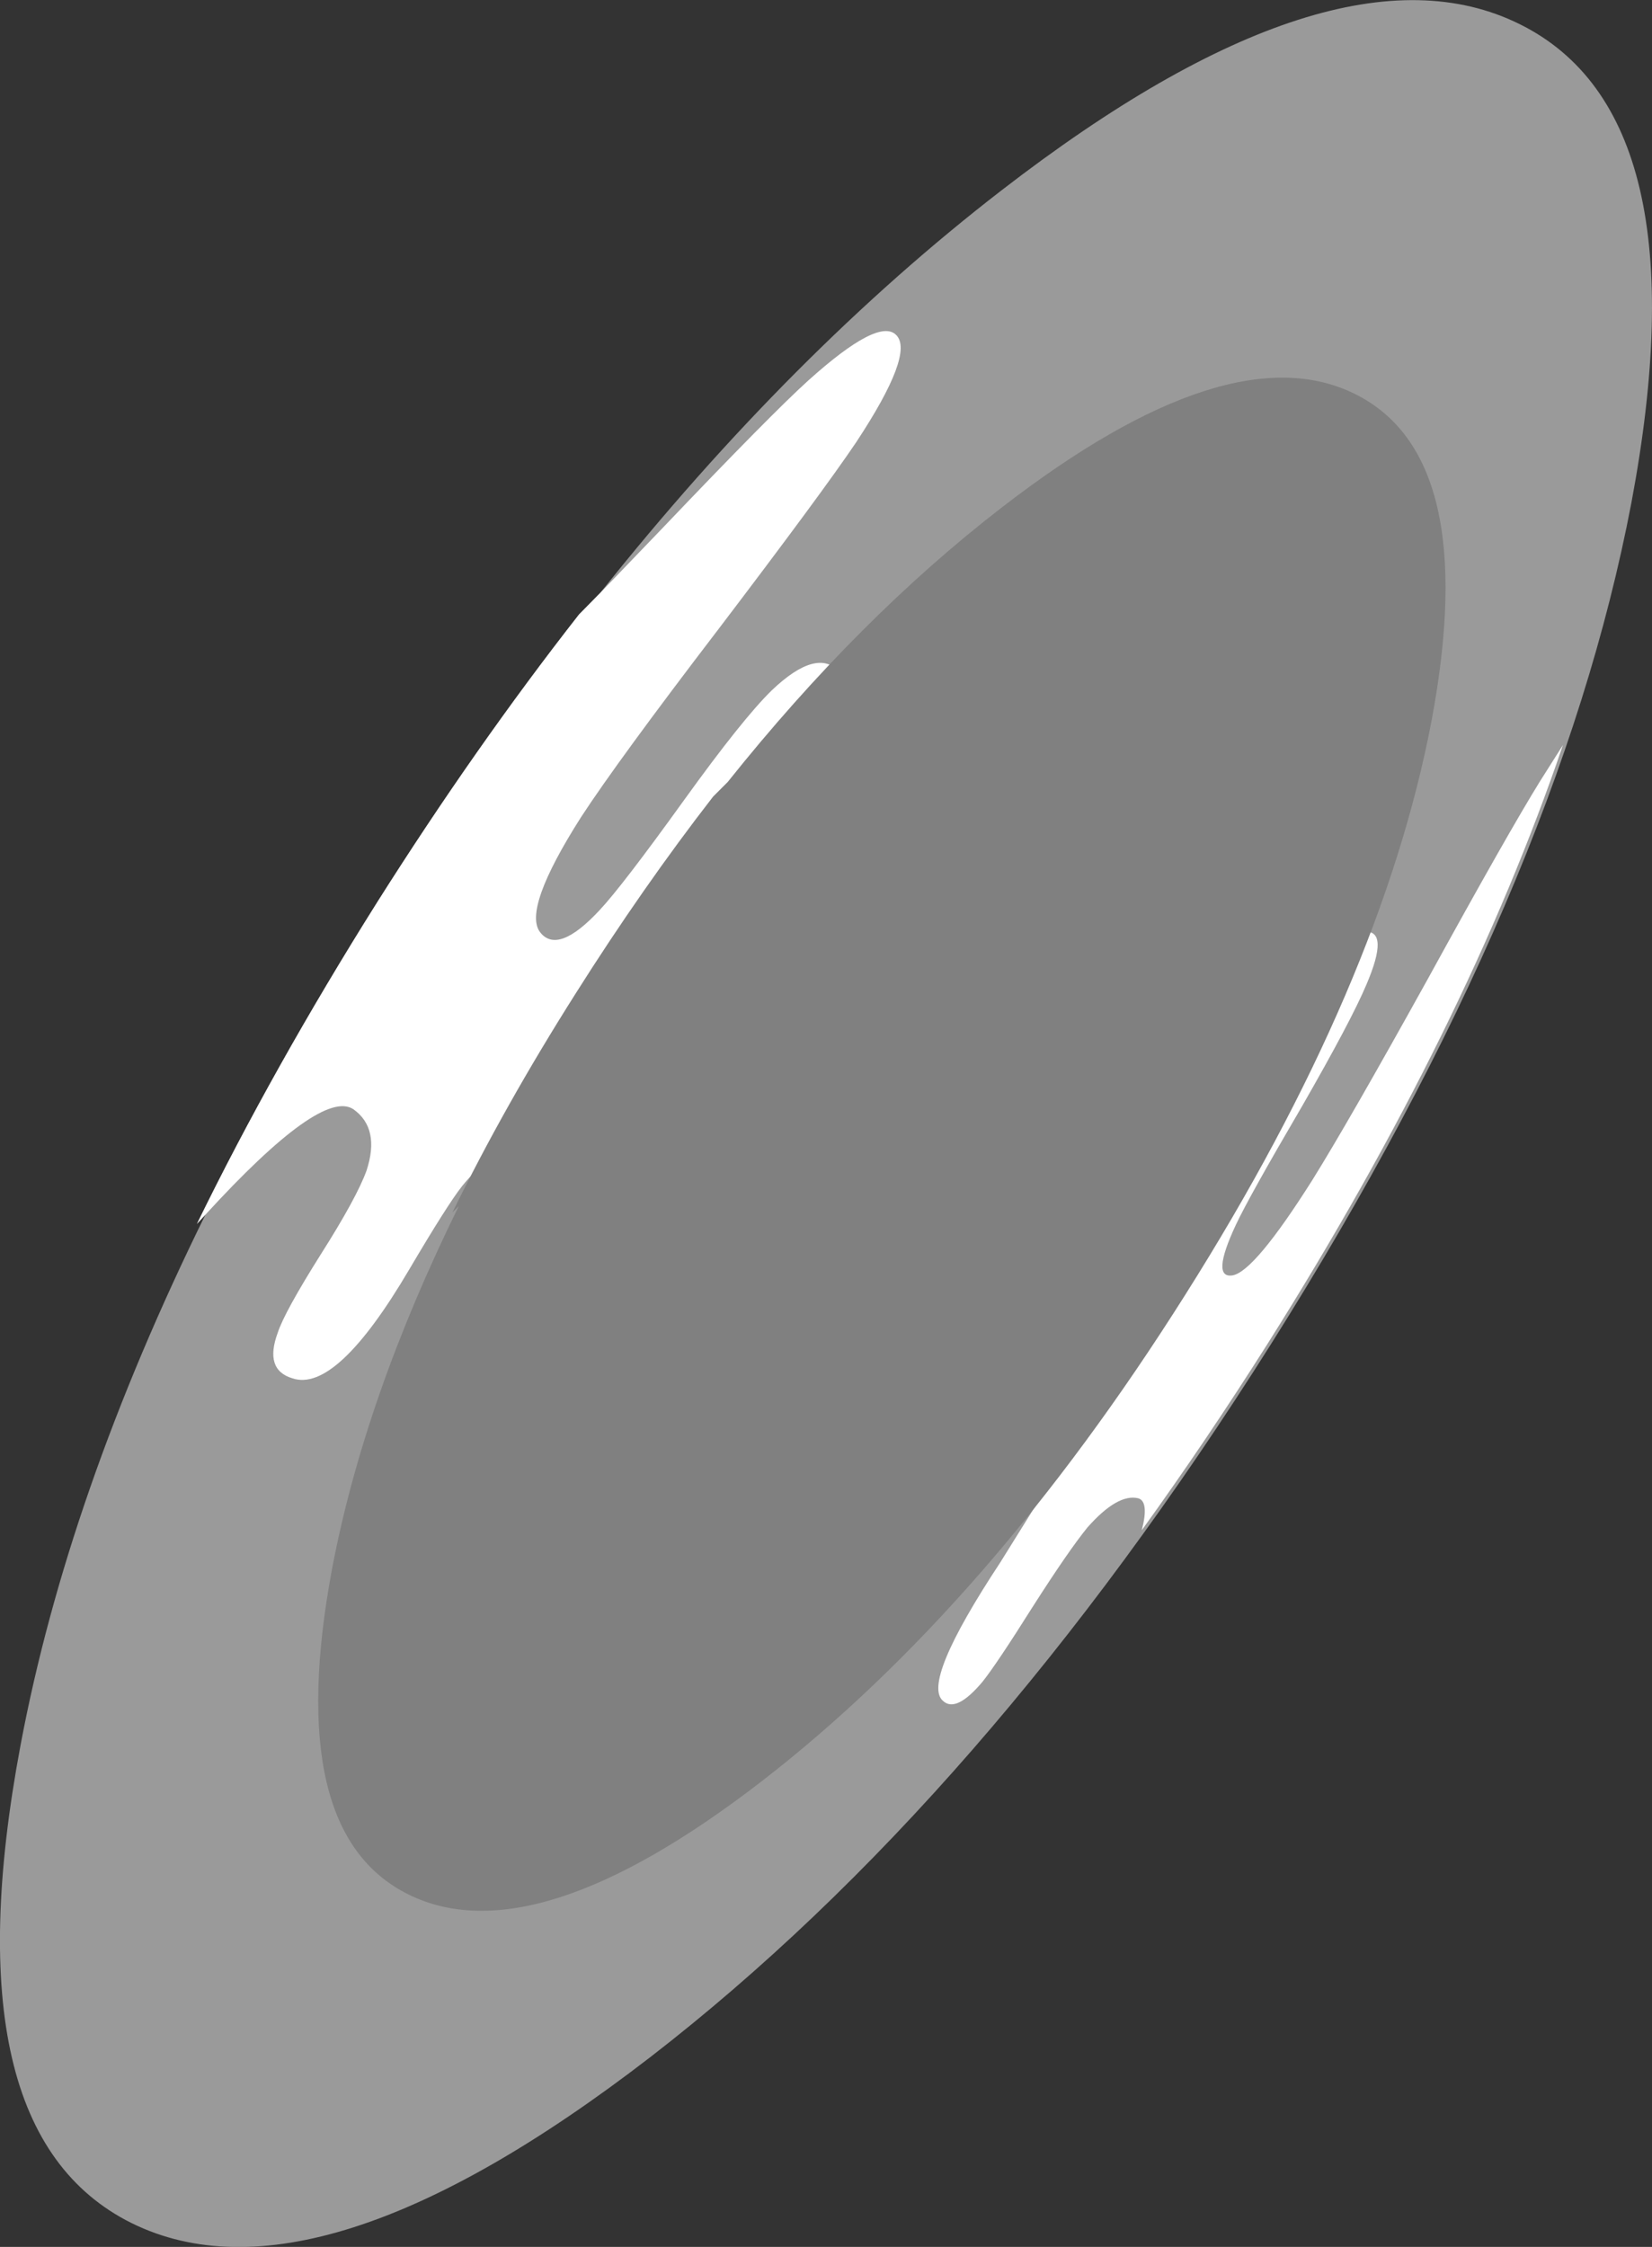 <?xml version="1.0" encoding="UTF-8" standalone="no"?>
<svg xmlns:xlink="http://www.w3.org/1999/xlink" height="316.5px" width="232.8px" xmlns="http://www.w3.org/2000/svg">
  <rect width="100%" height="100%" fill="#333333" stroke="none"/>
  <g transform="matrix(1.0, 0.0, 0.0, 1.0, 116.35, 158.3)">
    <path d="M97.8 -154.9 Q123.8 -142.05 113.55 -87.5 103.2 -33.15 62.75 31.05 22.3 95.15 -24.75 131.5 -71.75 167.7 -97.8 154.85 -123.7 142.0 -113.45 87.5 -106.8 52.15 -87.4 12.8 L-88.6 14.1 Q-77.85 -7.9 -63.2 -31.2 -49.35 -53.1 -34.75 -71.75 L-31.75 -74.8 Q-4.8 -108.65 24.8 -131.5 71.8 -167.8 97.8 -154.9" fill="#9a9a9a" fill-rule="evenodd" stroke="none"/>
    <path d="M1.25 -52.55 Q-1.35 -47.8 -9.15 -38.05 -17.2 -27.8 -19.4 -24.0 -23.6 -17.0 -20.55 -14.15 -17.6 -11.35 -13.6 -14.25 -11.35 -15.95 -6.35 -22.25 -1.35 -28.25 1.25 -30.15 5.5 -33.2 8.95 -30.5 15.4 -25.25 1.9 -3.45 -4.7 7.55 -12.7 17.55 L-14.9 26.25 Q-18.25 34.6 -24.0 32.35 -27.05 31.15 -27.05 28.4 -27.05 27.05 -25.75 22.85 -23.35 15.2 -30.05 12.9 -34.25 11.65 -37.6 16.4 -39.5 19.25 -42.85 27.85 -46.15 36.3 -48.45 39.3 -52.0 44.3 -56.7 42.95 -61.35 41.65 -59.3 35.85 -57.9 32.05 -52.2 23.9 -45.55 14.45 -44.15 11.85 -41.15 6.15 -44.1 4.95 -47.2 3.75 -51.25 8.8 -53.3 11.4 -58.7 20.55 -68.95 37.95 -75.15 35.85 -79.15 34.65 -77.2 29.4 -76.25 26.5 -71.15 18.4 -66.1 10.45 -64.7 6.6 -62.75 0.65 -66.55 -2.05 -71.05 -5.05 -87.4 12.8 L-88.6 14.1 Q-77.85 -7.9 -63.2 -31.2 -49.35 -53.1 -34.75 -71.75 L-31.75 -74.8 -23.0 -83.9 Q-7.65 -100.0 -2.45 -104.7 7.5 -113.65 9.95 -111.1 12.55 -108.5 4.3 -96.0 -0.45 -88.95 -15.05 -69.75 -29.25 -51.2 -34.5 -43.15 -42.7 -30.25 -40.25 -27.0 -37.75 -23.75 -31.85 -30.1 -28.7 -33.45 -19.95 -45.6 -11.7 -57.05 -7.6 -61.05 -1.15 -67.2 2.0 -63.6 5.2 -60.05 1.25 -52.55 M75.95 -27.05 Q79.5 -27.3 76.2 -19.6 74.1 -14.6 67.15 -2.5 59.65 10.3 57.8 14.25 54.25 21.85 57.35 21.35 60.45 20.8 68.6 7.9 73.65 -0.2 84.8 -20.3 96.2 -41.05 100.7 -48.3 L103.9 -53.35 Q90.35 -13.55 62.3 30.95 53.6 44.7 44.55 57.25 45.6 53.2 44.05 52.75 41.15 52.05 36.9 56.85 34.25 60.1 29.2 68.0 24.1 76.1 22.1 78.6 18.4 83.0 16.55 81.3 13.45 78.7 24.6 61.8 L31.95 50.0 Q35.05 44.5 33.35 43.3 31.75 42.2 28.0 47.5 26.2 50.0 20.45 59.85 15.35 68.35 12.7 71.55 8.65 76.35 6.55 74.3 4.55 72.25 7.5 67.05 9.4 63.8 15.2 56.6 21.15 49.3 22.75 46.35 25.75 41.35 23.75 39.55 20.4 36.8 15.0 43.05 12.05 46.45 10.95 47.25 8.8 48.95 7.15 47.8 4.15 45.65 9.75 38.5 L16.1 31.8 Q22.0 20.8 28.9 9.9 42.9 -11.6 48.4 -10.95 51.35 -10.5 50.0 -6.0 49.15 -3.2 45.5 3.5 41.85 10.4 41.05 12.85 39.7 17.1 42.65 17.15 45.55 17.2 50.1 10.45 52.6 6.8 58.6 -4.5 64.35 -15.3 67.45 -19.65 72.4 -26.75 75.95 -27.05" fill="#ffffff" fill-rule="evenodd" stroke="none"/>
    <path d="M24.8 -86.8 Q56.9 -111.6 74.6 -102.8 92.35 -94.0 85.4 -56.85 78.35 -19.7 50.7 24.05 23.1 67.8 -9.0 92.6 -41.05 117.35 -58.8 108.55 -76.5 99.8 -69.55 62.65 -64.95 38.5 -51.7 11.6 L-52.6 12.5 Q-45.25 -2.55 -35.2 -18.4 -25.75 -33.35 -15.85 -46.1 L-13.8 -48.15 Q4.65 -71.25 24.8 -86.8" fill="#808080" fill-rule="evenodd" stroke="none"/>
  </g>
</svg>
